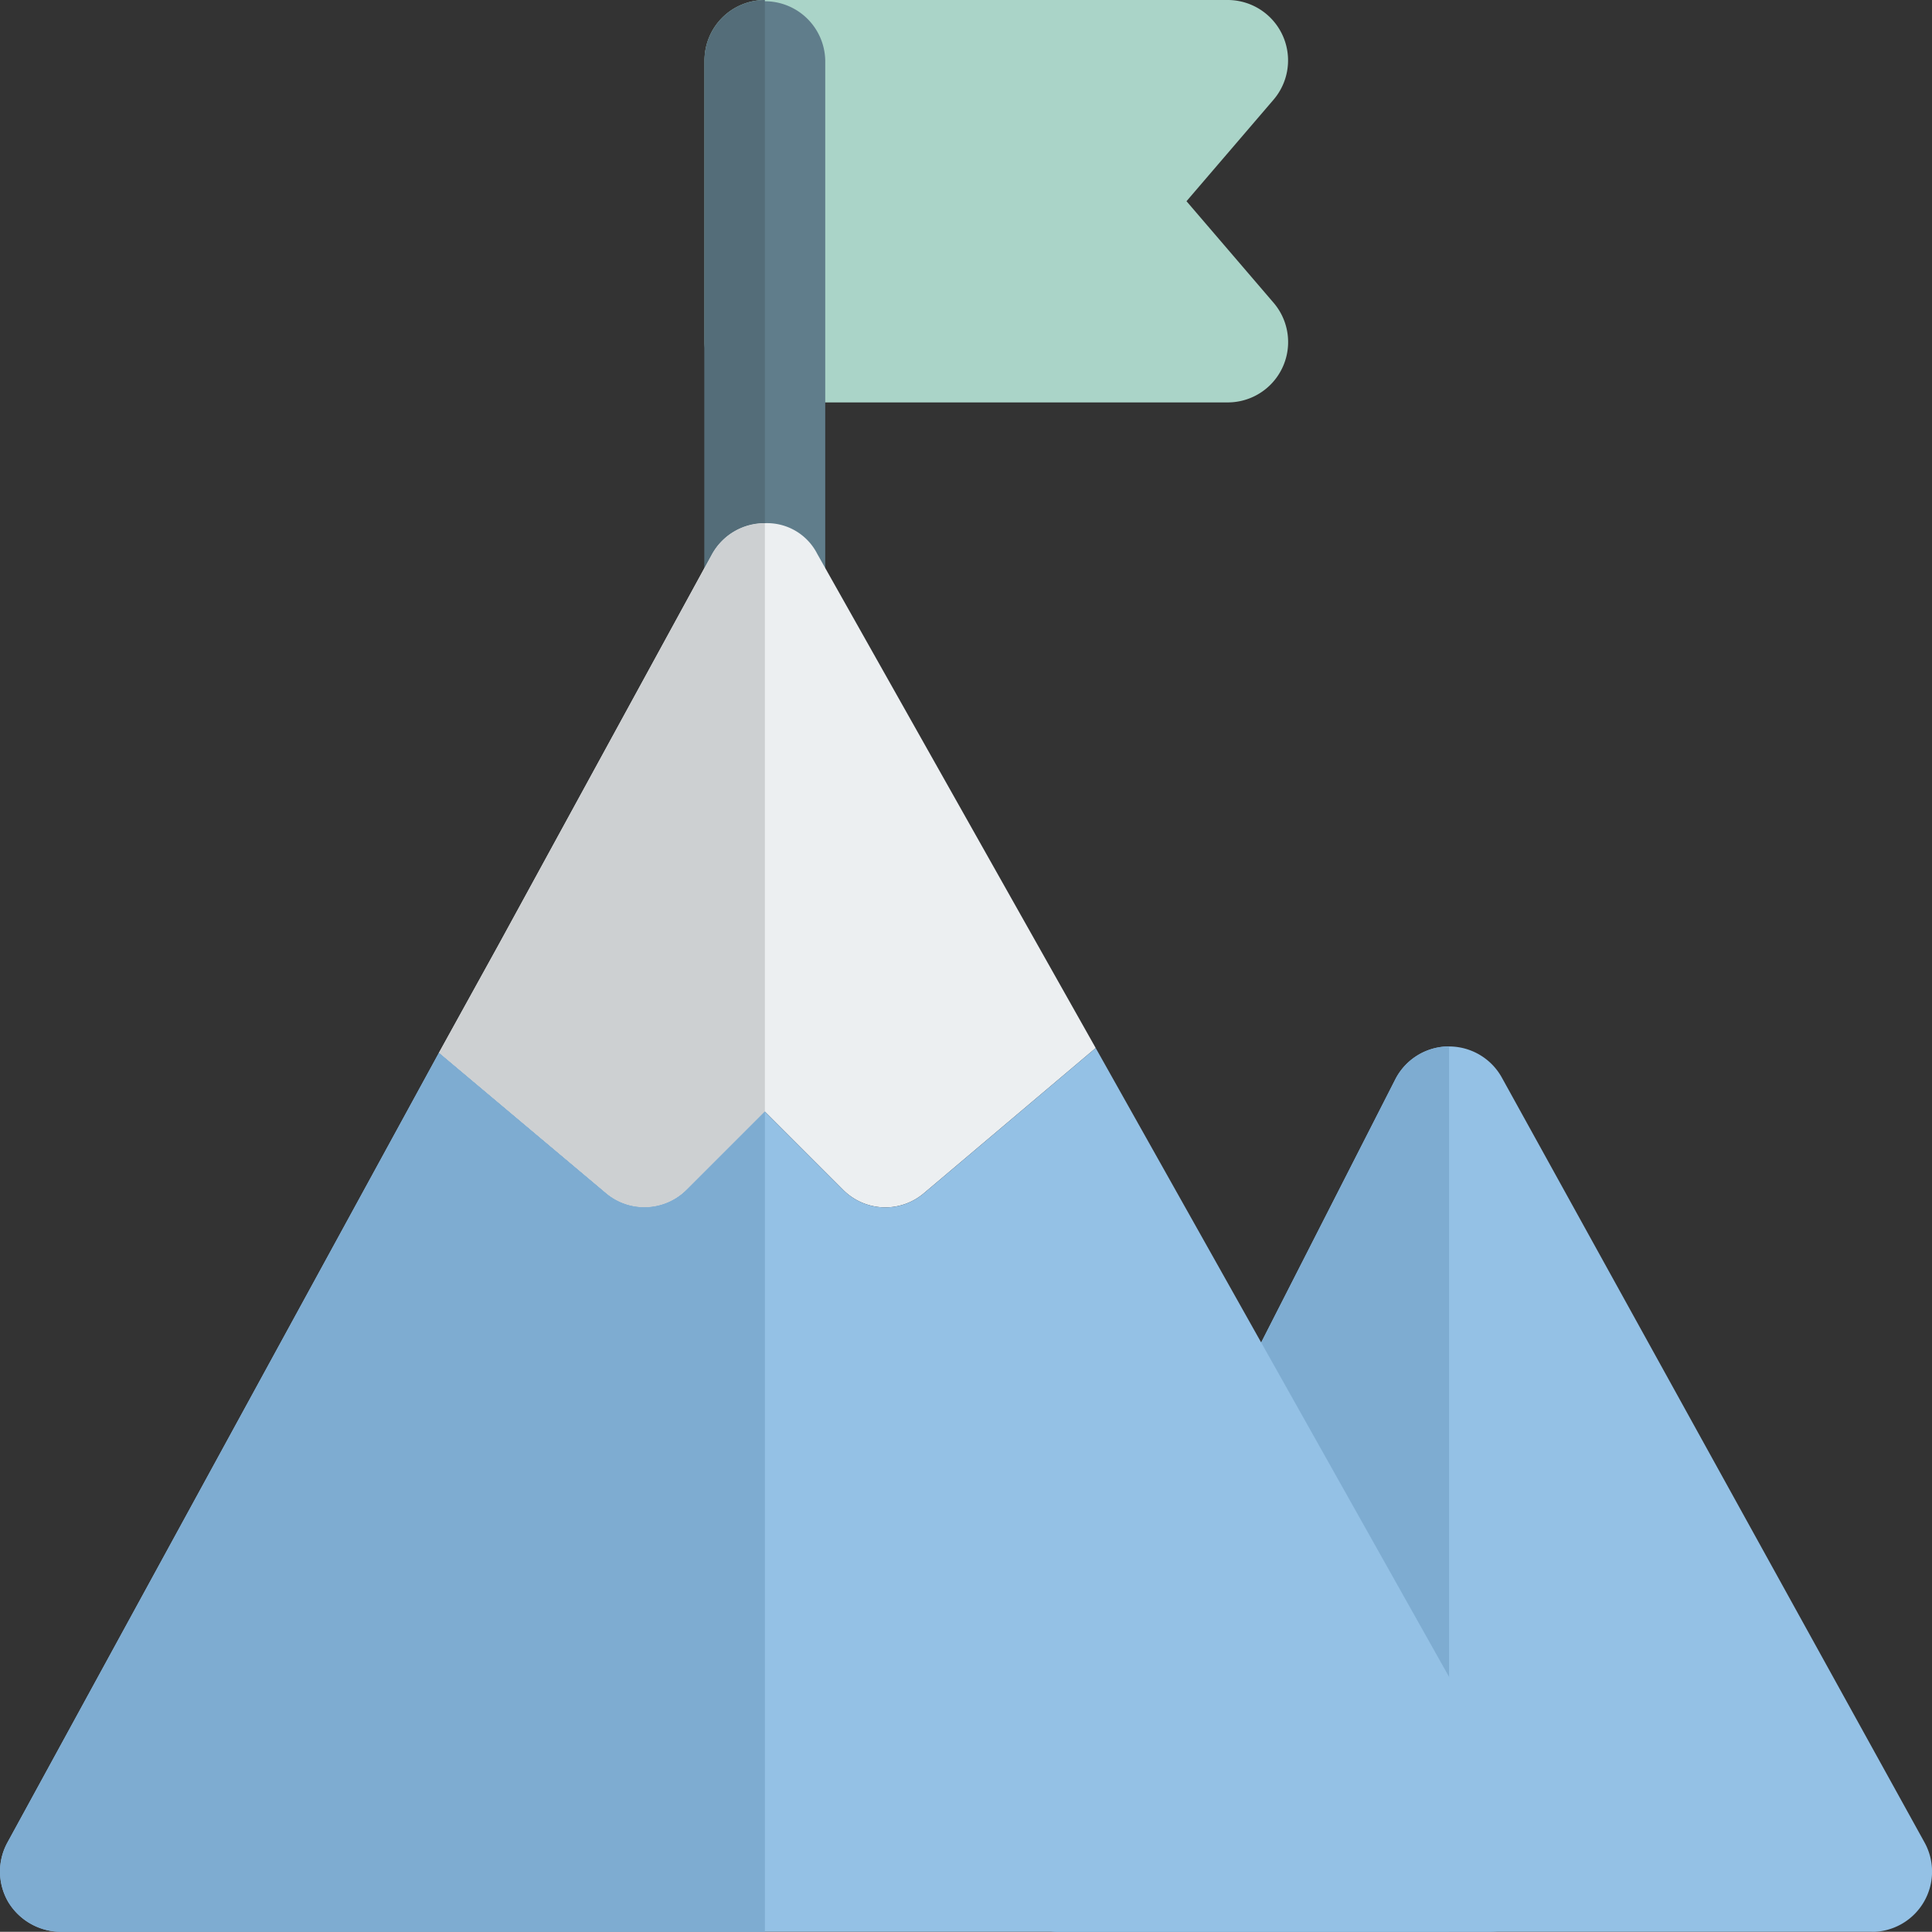 <svg xmlns="http://www.w3.org/2000/svg" width="148.833" height="148.818" viewBox="0 0 148.833 148.818">
  <rect x="0" y="0" width="148.833" height="148.818" fill="#333333" stroke="none"/>
  <g id="mission" transform="translate(0.003)">
    <g id="Group_75" data-name="Group 75" transform="translate(54.27)">
      <g id="Group_74" data-name="Group 74">
        <path id="Path_155" data-name="Path 155" d="M49.055,31H13.4A4.652,4.652,0,0,1,8.75,26.353V4.651A4.652,4.652,0,0,1,13.4,0H49.055a4.654,4.654,0,0,1,3.528,7.683L45.88,15.5l6.709,7.825A4.649,4.649,0,0,1,49.055,31Z" transform="translate(-8.75)" fill="#aad4c8"/>
      </g>
    </g>
    <g id="Group_77" data-name="Group 77" transform="translate(54.27)">
      <g id="Group_76" data-name="Group 76">
        <path id="Path_156" data-name="Path 156" d="M13.4,49.606A4.652,4.652,0,0,1,8.75,44.955V4.651a4.651,4.651,0,0,1,9.3,0v40.3A4.652,4.652,0,0,1,13.4,49.606Z" transform="translate(-8.75)" fill="#607d8b"/>
      </g>
    </g>
    <g id="Group_79" data-name="Group 79" transform="translate(33.808 40.284)">
      <g id="Group_78" data-name="Group 78">
        <path id="Path_157" data-name="Path 157" d="M56.048,46.947,42.841,58.108a4.587,4.587,0,0,1-6.263-.248l-6.015-6.015L24.548,57.86a4.6,4.6,0,0,1-6.263.248L5.45,47.319l4.589-8.309L26.471,8.936a4.622,4.622,0,0,1,4.092-2.418,4.328,4.328,0,0,1,4.03,2.356L51.4,38.7Z" transform="translate(-5.45 -6.497)" fill="#eceff1"/>
      </g>
    </g>
    <g id="Group_81" data-name="Group 81" transform="translate(54.27)">
      <g id="Group_80" data-name="Group 80">
        <path id="Path_158" data-name="Path 158" d="M13.4,0A4.652,4.652,0,0,0,8.75,4.651v39.1l.558-1.023A4.622,4.622,0,0,1,13.4,40.3Z" transform="translate(-8.75)" fill="#546d79"/>
      </g>
    </g>
    <g id="Group_83" data-name="Group 83" transform="translate(33.808 40.305)">
      <g id="Group_82" data-name="Group 82">
        <path id="Path_159" data-name="Path 159" d="M30.563,6.5a4.622,4.622,0,0,0-4.092,2.418l-.558,1.023L10.039,38.992,5.45,47.3,18.286,58.09a4.6,4.6,0,0,0,6.263-.248l6.015-6.015Z" transform="translate(-5.45 -6.5)" fill="#cdd0d2"/>
      </g>
    </g>
    <g id="Group_85" data-name="Group 85" transform="translate(76.952 80.616)">
      <g id="Group_84" data-name="Group 84">
        <path id="Path_160" data-name="Path 160" d="M79.638,81.2H17.06a4.644,4.644,0,0,1-4.142-6.759L42.941,15.537a4.648,4.648,0,0,1,8.21-.136L83.705,74.308a4.643,4.643,0,0,1-4.068,6.9Z" transform="translate(-12.408 -13.001)" fill="#94c1e5"/>
      </g>
    </g>
    <g id="Group_87" data-name="Group 87" transform="translate(76.952 80.61)">
      <g id="Group_86" data-name="Group 86">
        <path id="Path_161" data-name="Path 161" d="M47,13a4.653,4.653,0,0,0-4.061,2.536L12.917,74.443a4.651,4.651,0,0,0,4.142,6.765H47.084v-68.2C47.059,13.006,47.034,13,47,13Z" transform="translate(-12.408 -13)" fill="#7eacd1"/>
      </g>
    </g>
    <g id="Group_89" data-name="Group 89" transform="translate(-0.003 80.734)">
      <g id="Group_88" data-name="Group 88">
        <path id="Path_162" data-name="Path 162" d="M118.758,74.159,84.406,13.02,71.2,24.181a4.587,4.587,0,0,1-6.263-.248l-6.015-6.015-6.015,6.015a4.6,4.6,0,0,1-6.263.248L33.808,13.392.572,74.221A4.657,4.657,0,0,0,.634,78.81,4.761,4.761,0,0,0,4.664,81.1H114.728a4.684,4.684,0,0,0,4.03-2.294A4.774,4.774,0,0,0,118.758,74.159Z" transform="translate(0.003 -13.02)" fill="#94c1e5"/>
      </g>
    </g>
    <g id="Group_91" data-name="Group 91" transform="translate(-0.003 81.106)">
      <g id="Group_90" data-name="Group 90">
        <path id="Path_163" data-name="Path 163" d="M33.808,13.08.572,73.909A4.657,4.657,0,0,0,.634,78.5a4.761,4.761,0,0,0,4.03,2.294H58.921V17.607l-6.015,6.015a4.623,4.623,0,0,1-3.268,1.358,4.575,4.575,0,0,1-2.995-1.11Z" transform="translate(0.003 -13.08)" fill="#7eacd1"/>
      </g>
    </g>
  </g>
</svg>
